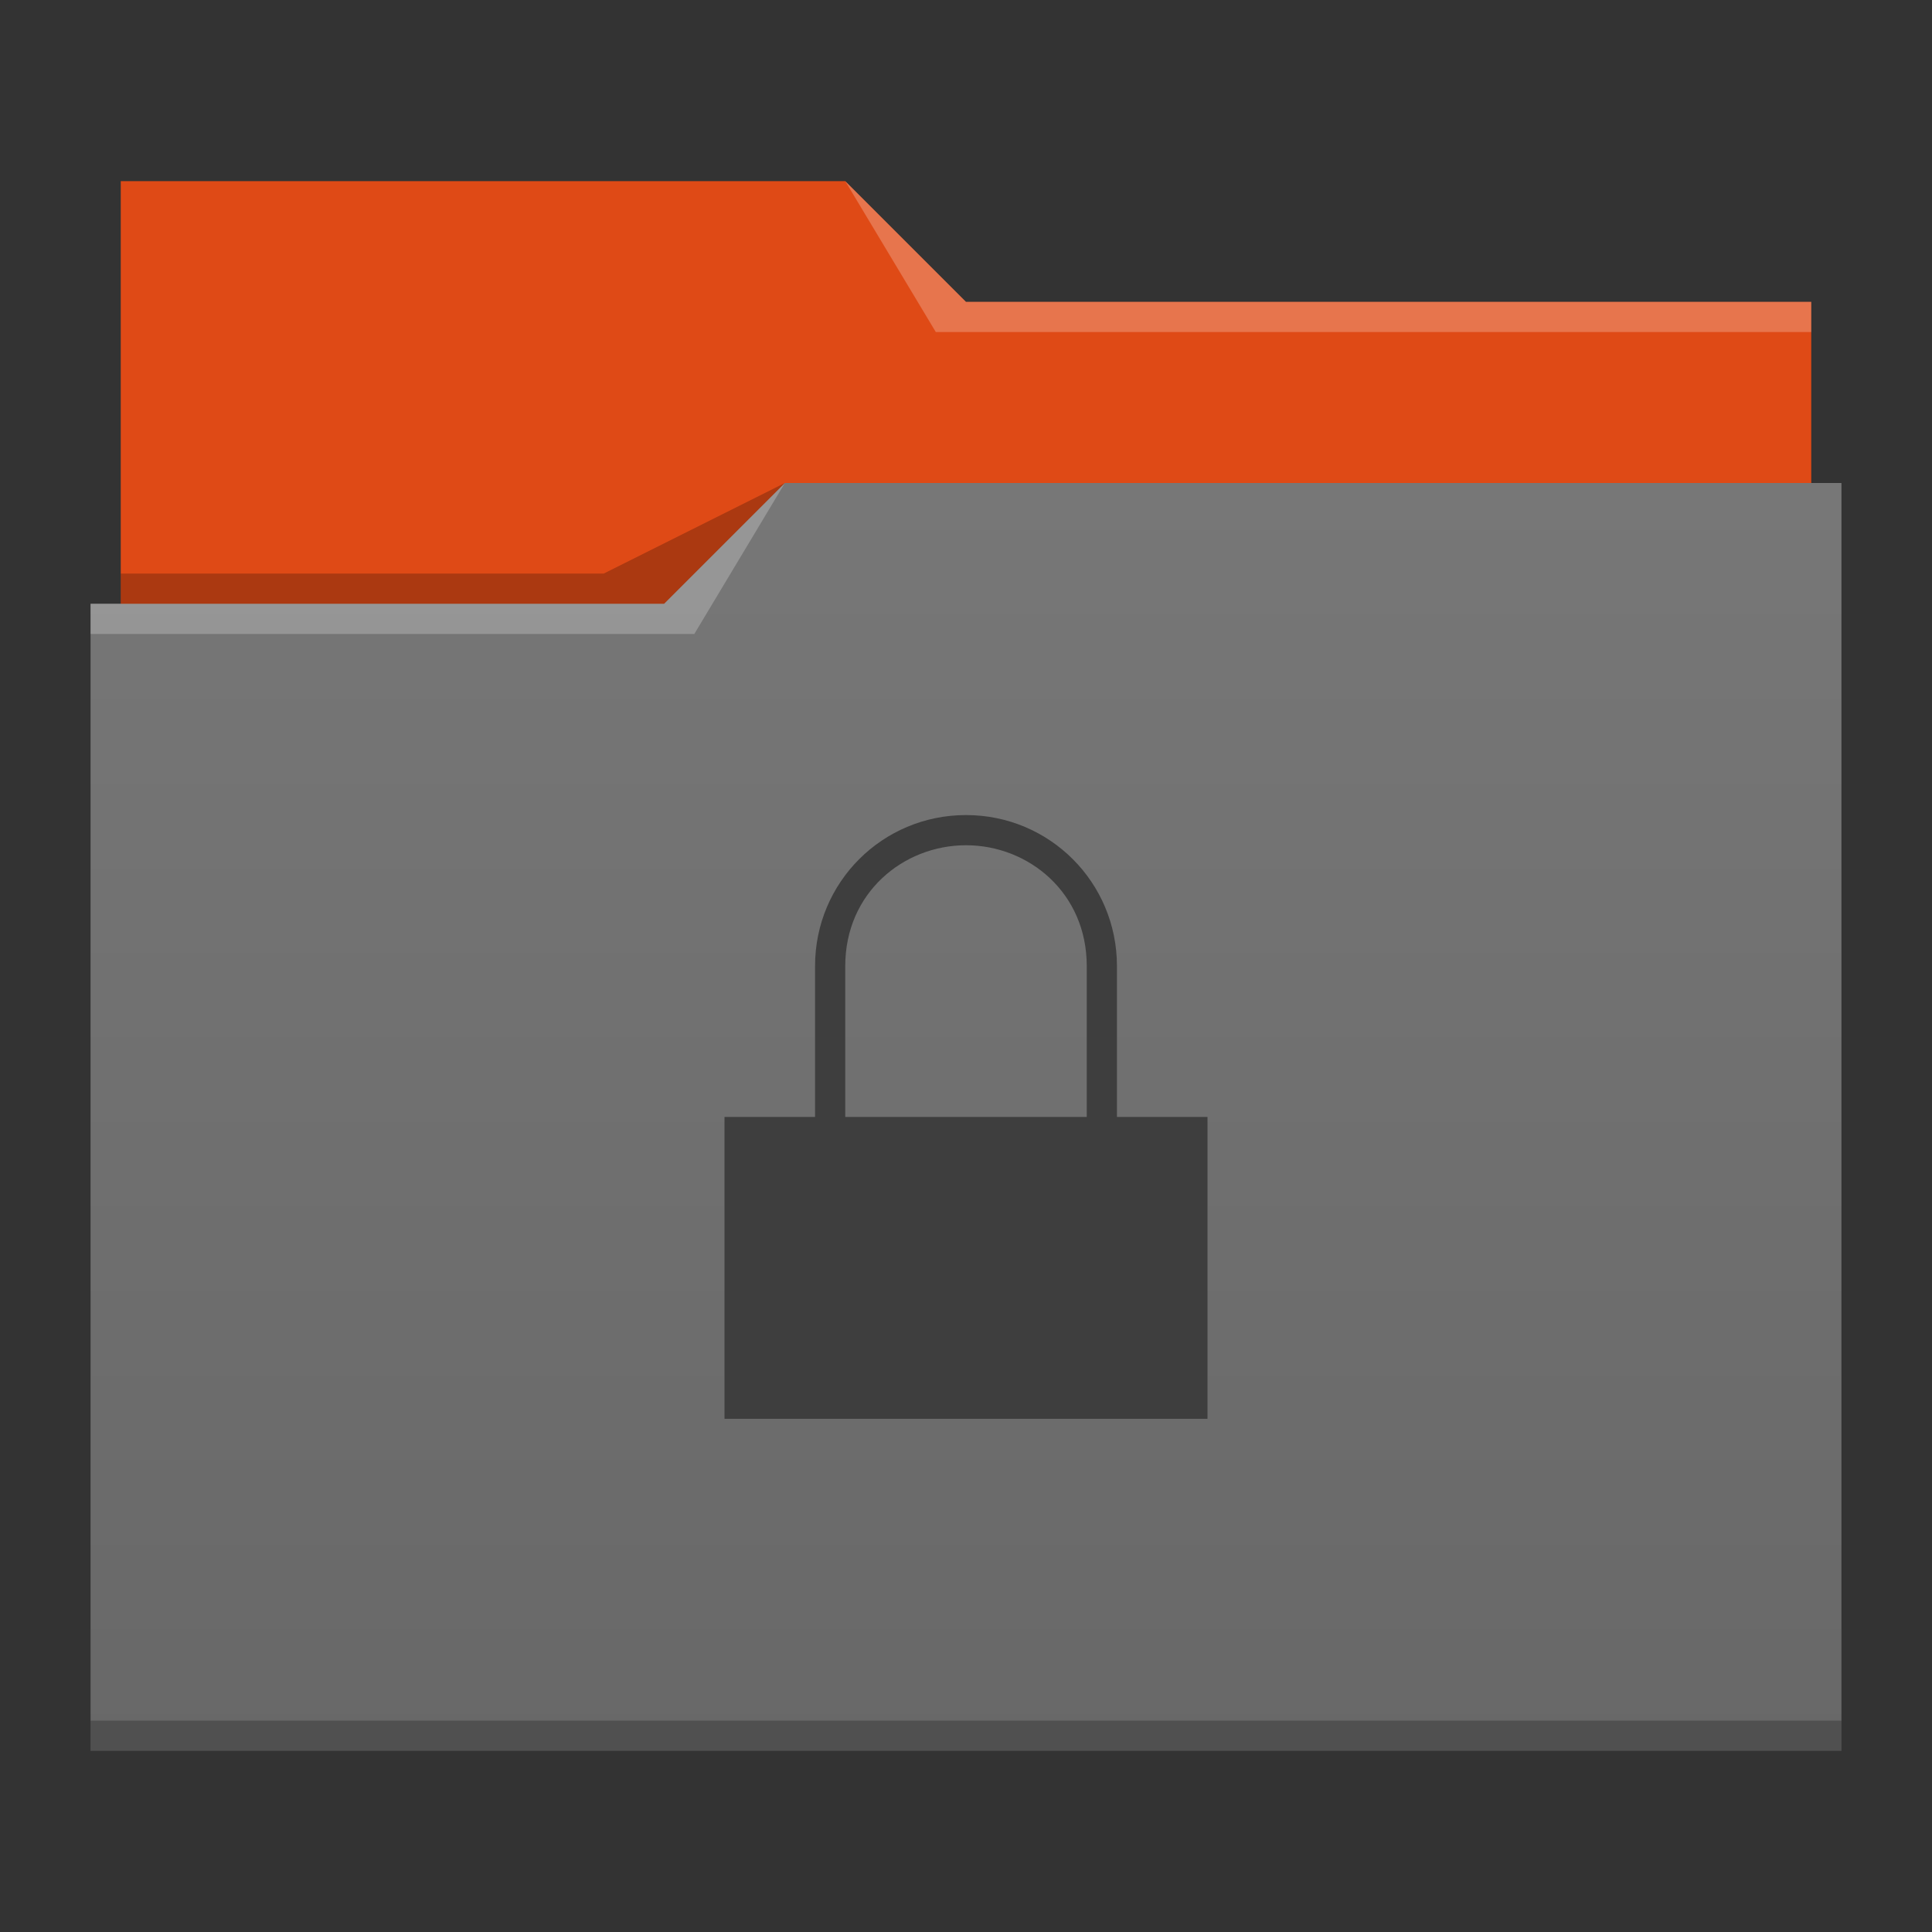 <svg version="1.1" viewBox="0 0 64 64" xmlns="http://www.w3.org/2000/svg" xmlns:xlink="http://www.w3.org/1999/xlink">
    <rect x="0" y="0" width="64" height="64" fill="#333333" stroke="none"/>
    <defs>
        <linearGradient id="a" x2="0" y1="541.798" y2="499.784" gradientTransform="matrix(1 0 0 1 0 .176)" gradientUnits="userSpaceOnUse">
            <stop stop-color="#686868" offset="0"/>
            <stop stop-color="#777777" offset="1"/>
        </linearGradient>
    </defs>
    <g transform="translate(-384.571 -483.798)">
        <g transform="translate(0 5e-6)">
            <path d="m388.571 489.798v5 22c0 0.554 0.446 1 1 1h54c0.554 0 1-0.446 1-1v-21.99c0-3e-3 -2e-3 -6e-3 -2e-3 -0.01h2e-3v-1h-28l-4-4h-24z" fill="#df4a16"/>
            <path d="m410.571 499.798-4 4h-19v1h2e-3c-5e-5 4e-3 -2e-3 8e-3 -2e-3 0.012v35.988 1h1 56 1v-1-35.988-0.012-5z" fill="url(#a)"/>
            <g fill-opacity=".235">
                <path d="m387.571 503.798v1h20l3-5-4 4z" fill="#fff" fill-rule="evenodd"/>
                <path d="m388.571 502.798v1h18l4-4-6 3z" fill-rule="evenodd"/>
                <path d="m387.571 540.798v1h1 56 1v-1h-1-56-1z"/>
                <path transform="translate(384.571 483.798)" d="m28 6 3 5h2 27v-1h-27-1z" fill="#fff" fill-rule="evenodd"/>
            </g>
        </g>
        <path d="m416.571 510.798c-2.77 0-5 2.23-5 5v5h-3v10l1.75 3e-5h12.5l1.75-3e-5v-10h-3v-5c0-2.77-2.23-5-5-5zm0 1c2.078 0 4 1.576 4 4v5h-8v-5c0-2.424 1.923-4 4-4z" fill="#3e3e3e"/>
    </g>
</svg>
